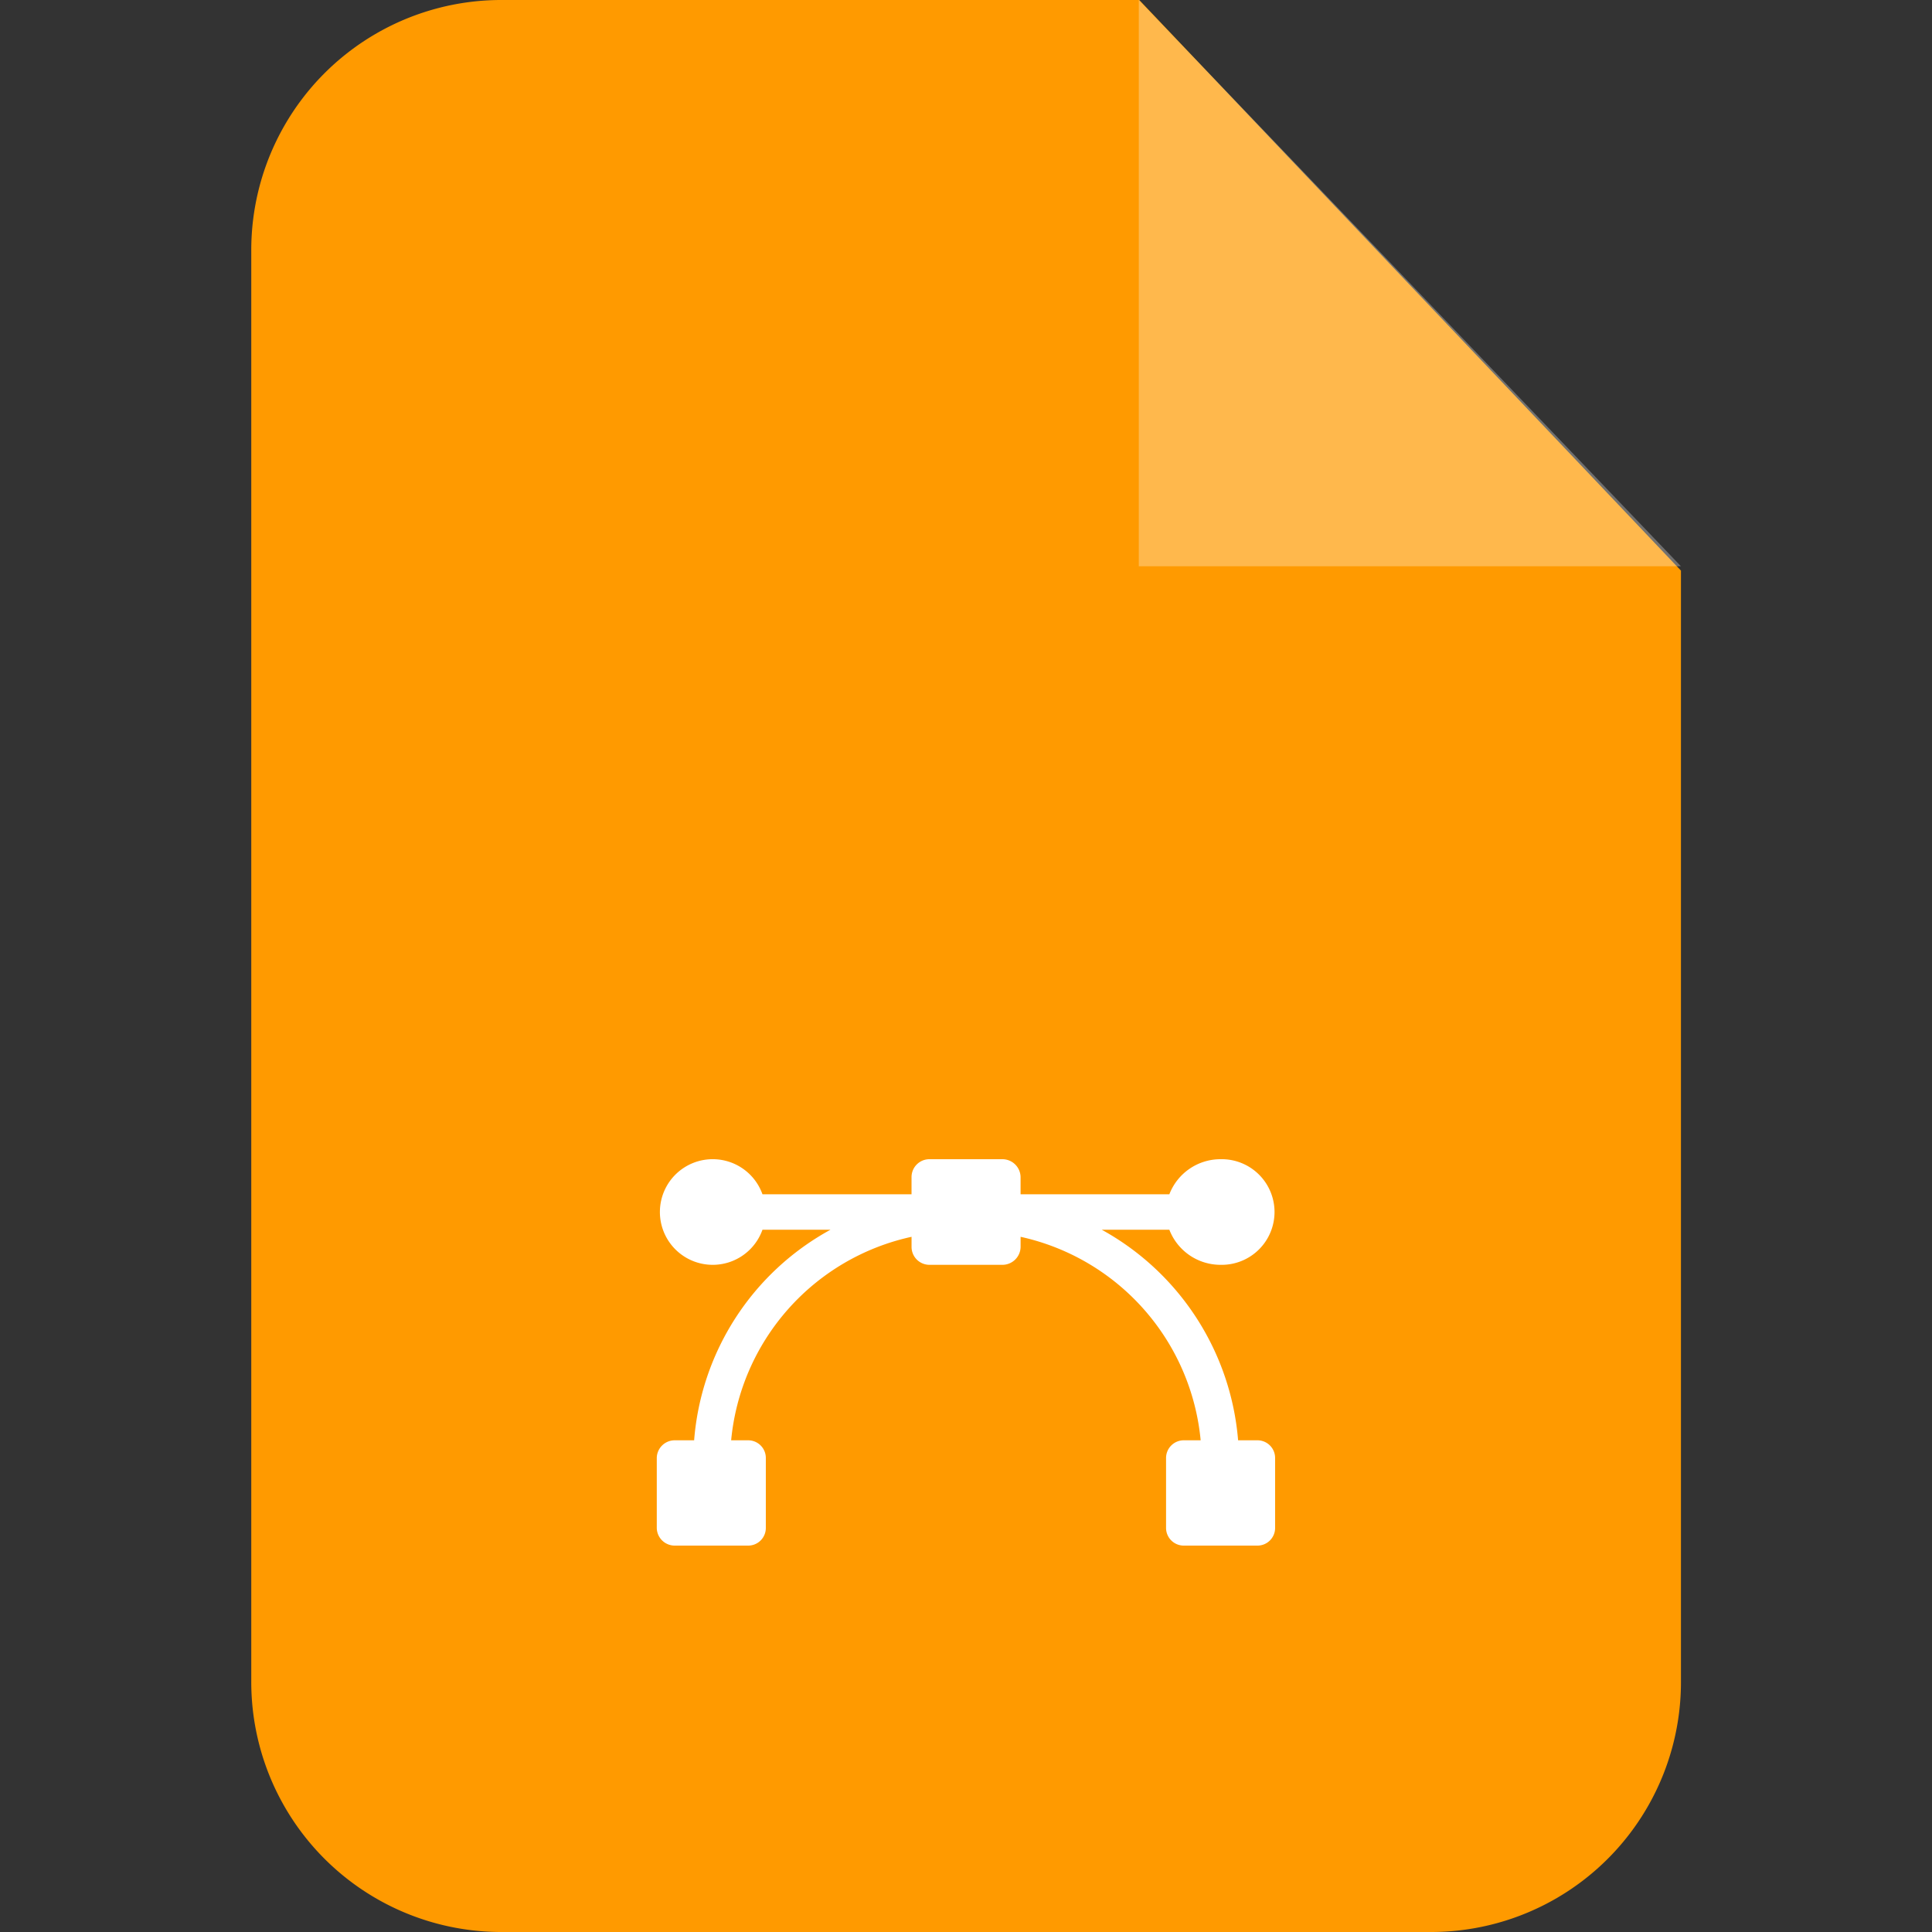 <svg id="icon_vetor_extensions" xmlns="http://www.w3.org/2000/svg" width="100" height="100" viewBox="0 0 100 100">
  <rect x="0" y="0" width="100" height="100" fill="#333333" stroke="none"/>
  <rect id="shape" width="100" height="100" fill="none"/>
  <g id="ps" transform="translate(13.006)">
    <path id="Path_19936" data-name="Path 19936" d="M12.881.61H45.963L74,30.145V87.591A12.937,12.937,0,0,1,61.143,100.61H12.881A12.942,12.942,0,0,1,0,87.591V13.629A12.942,12.942,0,0,1,12.881.61Z" transform="translate(0 -0.61)" fill="#ff9a00" fill-rule="evenodd"/>
    <path id="Path_19937" data-name="Path 19937" d="M237.139.61V29.92H265.2Z" transform="translate(-191.201 -0.61)" fill="rgba(255,255,255,0.3)" fill-rule="evenodd"/>
    <path id="Path_20001" data-name="Path 20001" d="M130.964,266.572h-.984a13.717,13.717,0,0,0-7.059-10.9h3.5a2.838,2.838,0,0,0,2.658,1.817,2.734,2.734,0,1,0,0-5.467,2.838,2.838,0,0,0-2.658,1.817h-7.7v-.9a.942.942,0,0,0-.949-.917h-3.763a.926.926,0,0,0-.932.917v.9h-7.715a2.734,2.734,0,1,0,0,1.833h3.521a13.638,13.638,0,0,0-7.059,10.9h-.984a.928.928,0,0,0-.949.9v3.65a.928.928,0,0,0,.949.9h3.763a.913.913,0,0,0,.932-.9v-3.65a.913.913,0,0,0-.932-.9h-.863a11.932,11.932,0,0,1,9.338-10.533v.533a.927.927,0,0,0,.932.917h3.763a.942.942,0,0,0,.949-.917v-.533a11.935,11.935,0,0,1,9.32,10.533H127.2a.917.917,0,0,0-.949.9v3.65a.917.917,0,0,0,.949.9h3.763a.913.913,0,0,0,.932-.9v-3.65a.913.913,0,0,0-.932-.9Z" transform="translate(-78.902 -192.022)" fill="#fff"/>
  </g>
</svg>
